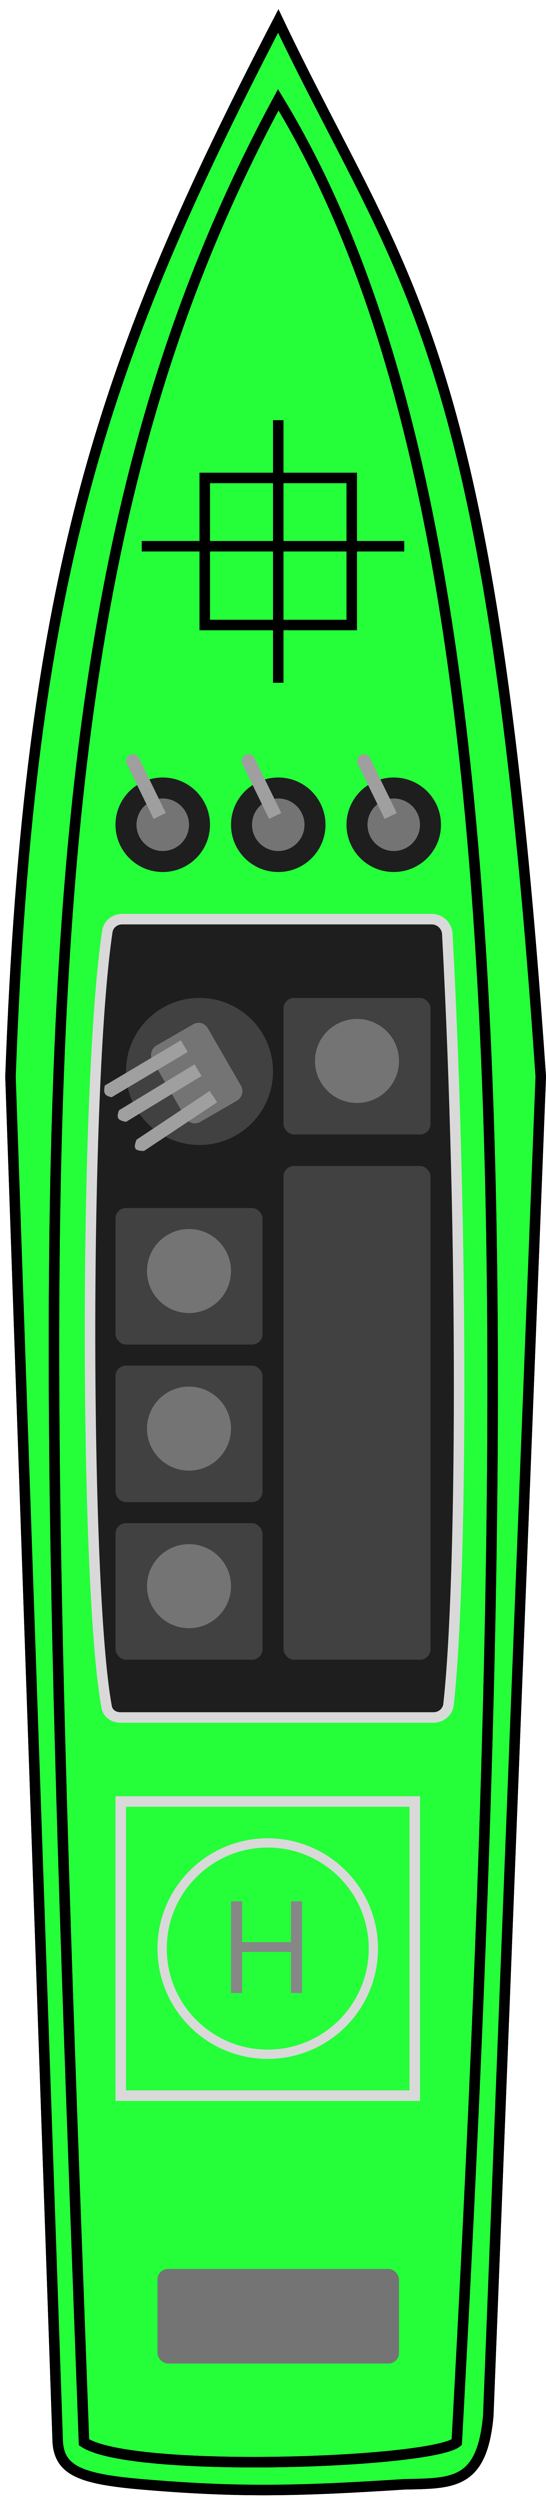 <svg width="52" height="238" viewBox="0 0 52 238" fill="none" xmlns="http://www.w3.org/2000/svg">
<path fill-rule="evenodd" clip-rule="evenodd" d="M26.5 2C9.815 34.186 2.763 54.648 1 102.5L5.5 232.5C5.704 235.182 7.656 235.997 13.5 236.5C22.633 237.279 28.204 237.164 38.5 236.5C43.165 236.401 45.898 236.532 46.5 230L51.5 102.5C46.709 32.062 38.504 27.191 26.5 2ZM8 232.5C3.5 111 1.063 56.536 26.5 9.5C48.714 46.021 50 114 43.5 232.5C41 234.5 12.5 235.5 8 232.5Z" fill="#494949"/>
<path d="M26.5 9.5C1.063 56.536 3.5 111 8 232.5C12.5 235.5 41 234.5 43.5 232.5C50 114 48.714 46.021 26.5 9.5Z" fill="#494949"/>
<path fill-rule="evenodd" clip-rule="evenodd" d="M26.5 2C9.815 34.186 2.763 54.648 1 102.5L5.5 232.5C5.704 235.182 7.656 235.997 13.5 236.5C22.633 237.279 28.204 237.164 38.5 236.5C43.165 236.401 45.898 236.532 46.5 230L51.5 102.5C46.709 32.062 38.504 27.191 26.5 2ZM8 232.5C3.5 111 1.063 56.536 26.5 9.5C48.714 46.021 50 114 43.5 232.5C41 234.5 12.5 235.5 8 232.5Z" stroke="black"/>
<path d="M26.5 9.5C1.063 56.536 3.5 111 8 232.5C12.5 235.5 41 234.5 43.5 232.5C50 114 48.714 46.021 26.5 9.5Z" stroke="black"/>
<path fill-rule="evenodd" clip-rule="evenodd" d="M26.5 2C9.815 34.186 2.763 54.648 1 102.5L5.5 232.5C5.704 235.182 7.656 235.997 13.5 236.5C22.633 237.279 28.204 237.164 38.5 236.5C43.165 236.401 45.898 236.532 46.5 230L51.5 102.5C46.709 32.062 38.504 27.191 26.5 2ZM8 232.5C3.5 111 1.063 56.536 26.5 9.5C48.714 46.021 50 114 43.5 232.5C41 234.5 12.5 235.5 8 232.5Z" fill="#24FF3A"/>
<path d="M26.5 9.5C1.063 56.536 3.5 111 8 232.5C12.5 235.5 41 234.5 43.5 232.5C50 114 48.714 46.021 26.5 9.5Z" fill="#24FF3A"/>
<path fill-rule="evenodd" clip-rule="evenodd" d="M26.5 2C9.815 34.186 2.763 54.648 1 102.5L5.5 232.5C5.704 235.182 7.656 235.997 13.5 236.5C22.633 237.279 28.204 237.164 38.5 236.5C43.165 236.401 45.898 236.532 46.5 230L51.5 102.5C46.709 32.062 38.504 27.191 26.5 2ZM8 232.5C3.5 111 1.063 56.536 26.5 9.5C48.714 46.021 50 114 43.5 232.5C41 234.5 12.5 235.5 8 232.5Z" stroke="black"/>
<path d="M26.5 9.5C1.063 56.536 3.5 111 8 232.5C12.5 235.5 41 234.5 43.5 232.5C50 114 48.714 46.021 26.5 9.5Z" stroke="black"/>
<circle cx="15.5" cy="78.515" r="4.5" fill="#1E1E1E"/>
<circle cx="15.5" cy="78.515" r="2.5" fill="#747474"/>
<path d="M12 72.566C11.999 72 12.5 71.501 13.158 72.001L15.788 77.394L14.63 77.959L12 72.566Z" fill="#9F9F9F"/>
<circle cx="26.5" cy="78.515" r="4.5" fill="#1E1E1E"/>
<circle cx="26.5" cy="78.515" r="2.5" fill="#747474"/>
<circle cx="37.5" cy="78.515" r="4.5" fill="#1E1E1E"/>
<circle cx="37.5" cy="78.515" r="2.5" fill="#747474"/>
<path d="M23 72.566C23 72 23.5 71.5 24.157 72.001L26.788 77.394L25.63 77.958L23 72.566Z" fill="#9F9F9F"/>
<path d="M34 72.566C33.999 72 34.5 71.5 35.157 72.001L37.788 77.394L36.63 77.958L34 72.566Z" fill="#9F9F9F"/>
<rect x="19.5" y="45.5" width="14" height="14" stroke="black"/>
<rect x="11.5" y="171.5" width="28" height="28" stroke="#D9D9D9"/>
<line x1="26.5" y1="40" x2="26.5" y2="65" stroke="black"/>
<line x1="13.5" y1="52" x2="38.5" y2="52" stroke="black"/>
<path d="M10.219 88.682C10.321 87.998 10.918 87.5 11.644 87.5H41.107C41.904 87.5 42.559 88.12 42.601 88.913C44.169 118.47 43.992 150.699 42.718 162.254C42.639 162.968 42.027 163.5 41.276 163.5H11.469C10.794 163.5 10.269 163.093 10.159 162.507C9.123 156.964 8.578 142.263 8.574 127.026C8.571 111.799 9.109 96.135 10.219 88.682Z" fill="#1E1E1E" stroke="#D9D9D9"/>
<circle cx="19" cy="102" r="7" fill="#414141"/>
<circle cx="34.5" cy="101.5" r="4.5" fill="#747474"/>
<rect x="19.28" y="97" width="8.382" height="6.098" rx="1" transform="rotate(60 19.28 97)" fill="#747474"/>
<path d="M17.219 99.035L17.877 100.142L10.632 104.453C9.887 104.308 9.864 104.001 9.973 103.346L17.219 99.035Z" fill="#9F9F9F"/>
<path d="M18.526 101.328L19.195 102.429L12.005 106.796C11.248 106.659 11.043 106.458 11.336 105.695L18.526 101.328Z" fill="#9F9F9F"/>
<path d="M19.966 103.859L20.68 104.932L13.714 109.57C12.853 109.557 12.664 109.355 13 108.498L19.966 103.859Z" fill="#9F9F9F"/>
<rect x="27" y="95" width="14" height="13" rx="1" fill="#414141"/>
<rect x="11" y="115" width="14" height="13" rx="1" fill="#414141"/>
<rect x="11" y="130" width="14" height="13" rx="1" fill="#414141"/>
<rect x="11" y="145" width="14" height="13" rx="1" fill="#414141"/>
<rect x="27" y="111" width="14" height="47" rx="1" fill="#414141"/>
<rect x="15" y="216" width="23" height="9" rx="1" fill="#747474"/>
<circle cx="34" cy="101" r="4" fill="#747474"/>
<circle cx="18" cy="121" r="4" fill="#747474"/>
<circle cx="18" cy="136" r="4" fill="#747474"/>
<circle cx="18" cy="151" r="4" fill="#747474"/>
<path d="M22 189.727V181H23.057V184.886H27.71V181H28.767V189.727H27.71V185.824H23.057V189.727H22Z" fill="#878787"/>
<path d="M36 185.5C36 191.299 31.299 196 25.5 196C19.701 196 15 191.299 15 185.5C15 179.701 19.701 175 25.5 175C31.299 175 36 179.701 36 185.5ZM15.882 185.5C15.882 190.812 20.188 195.118 25.5 195.118C30.812 195.118 35.118 190.812 35.118 185.5C35.118 180.188 30.812 175.882 25.5 175.882C20.188 175.882 15.882 180.188 15.882 185.5Z" fill="#D9D9D9"/>
</svg>
